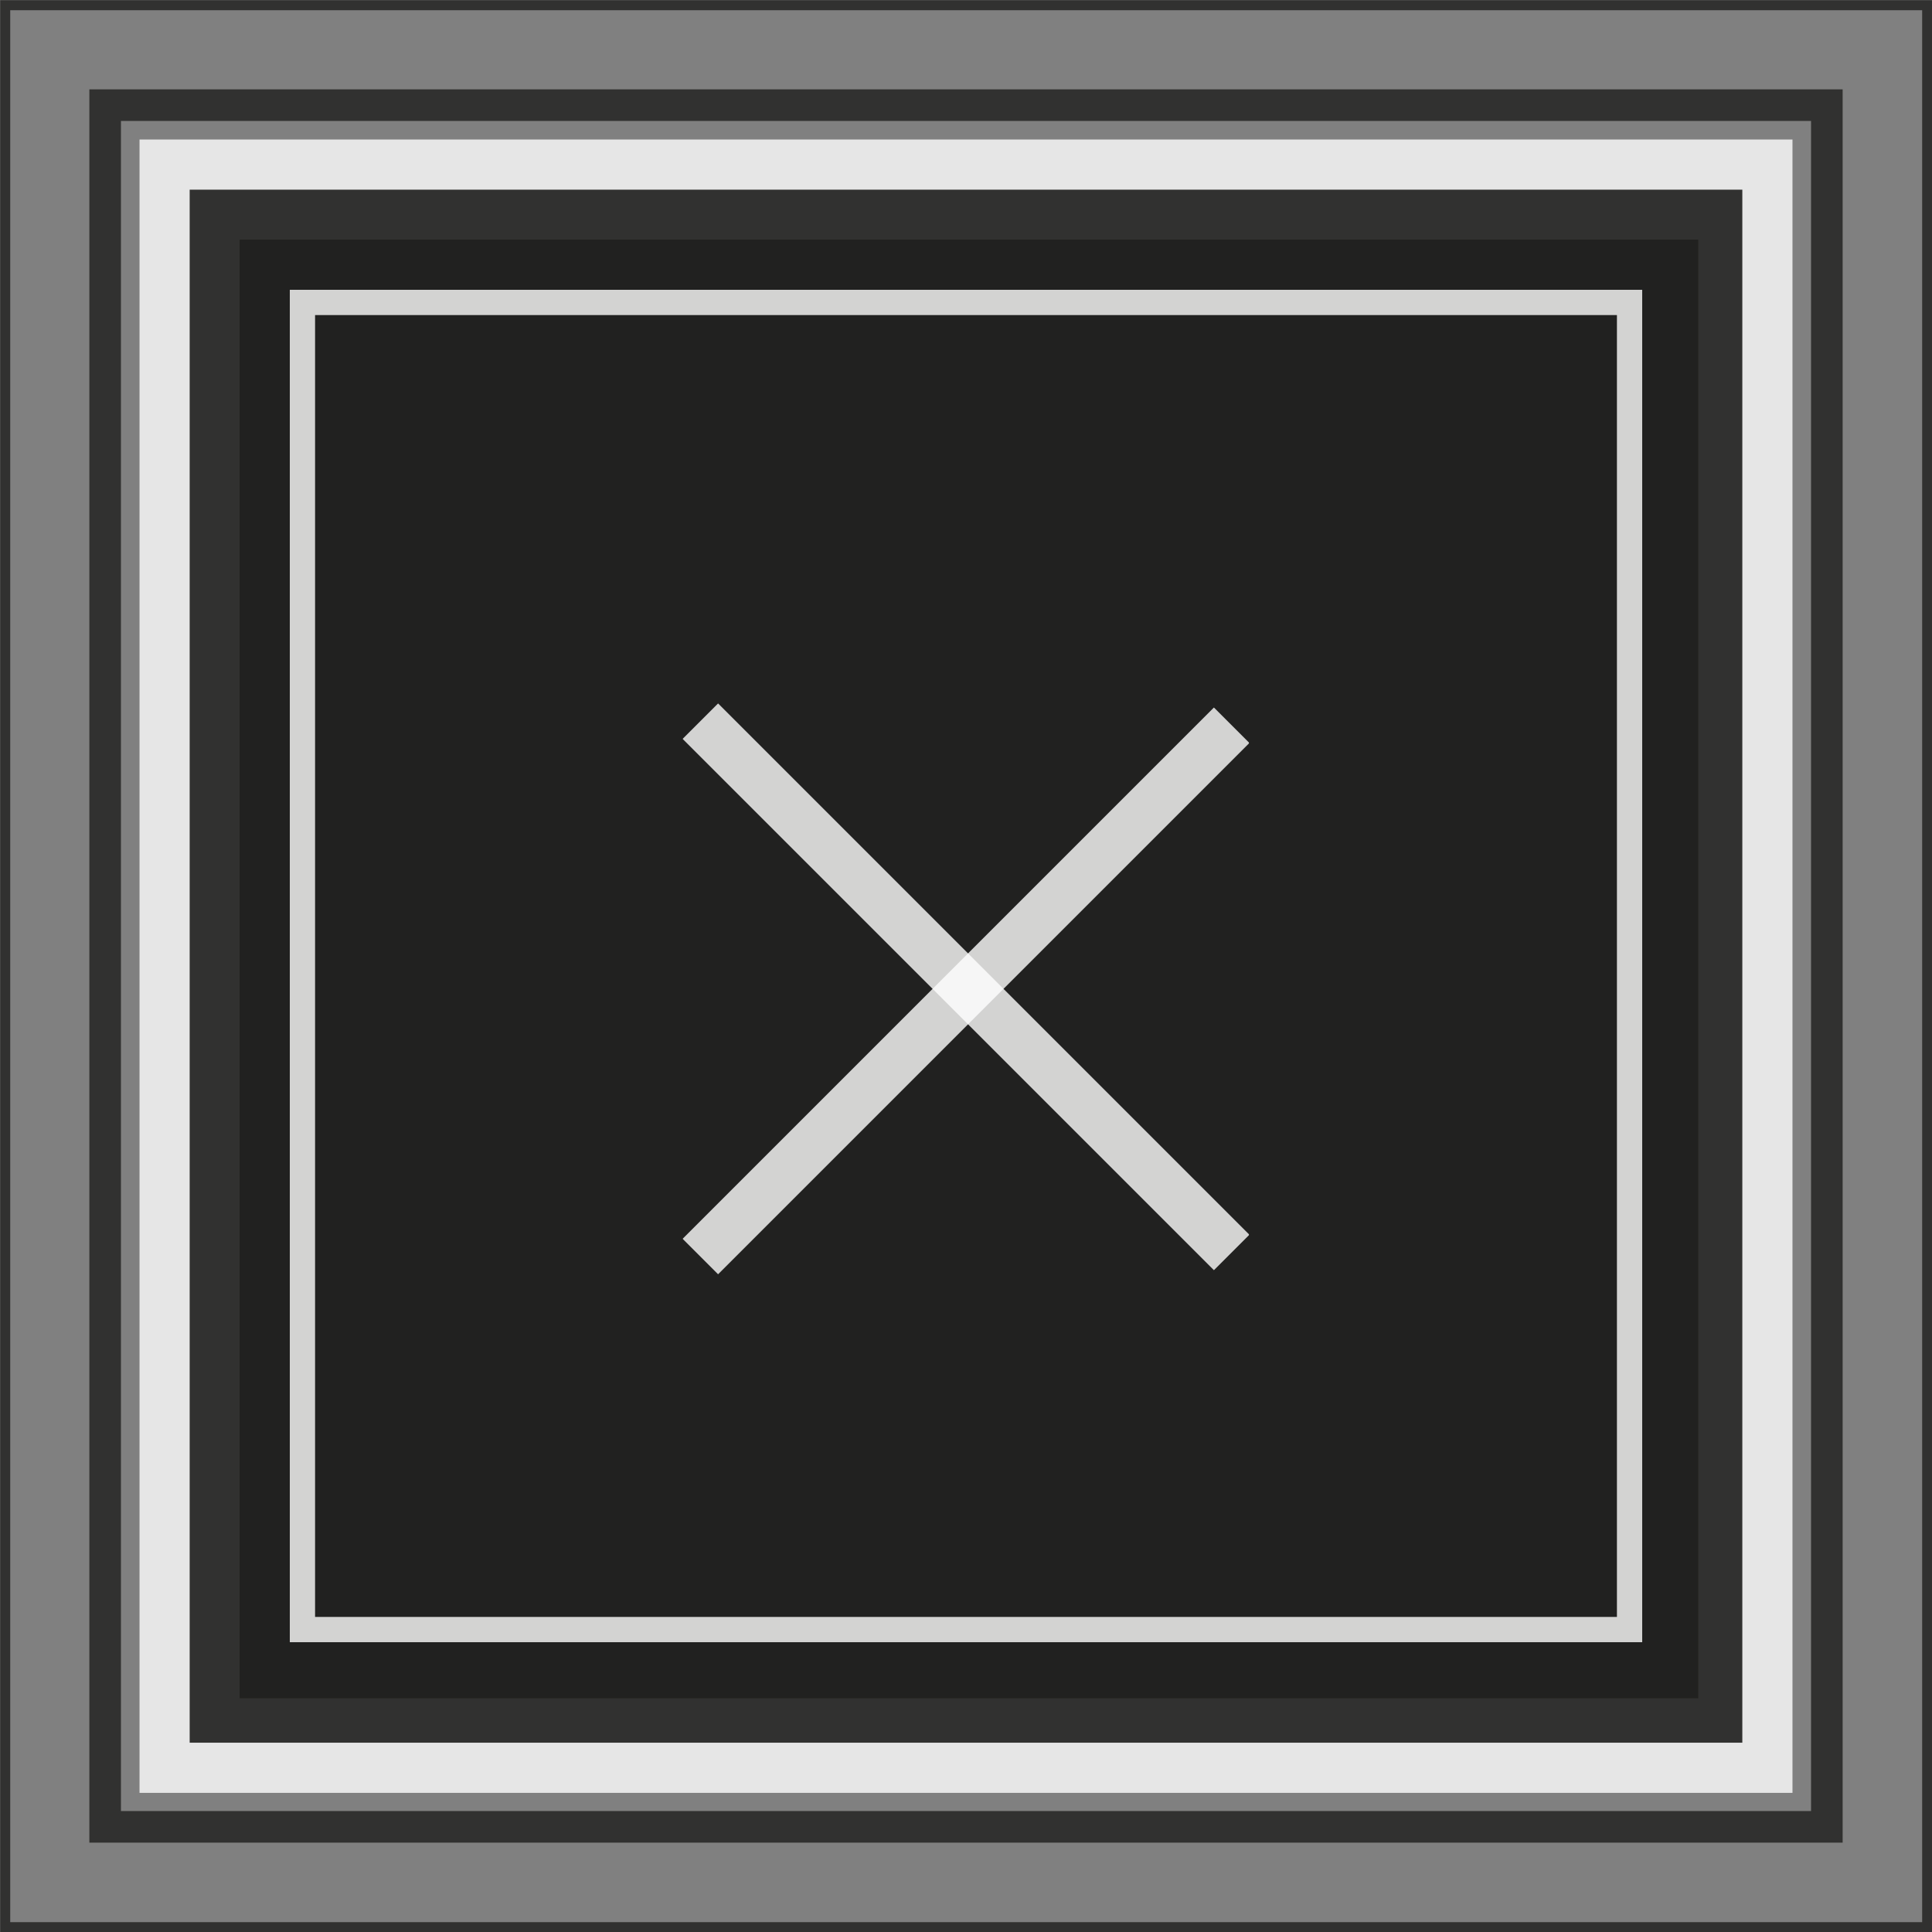 <svg id="Layer_1" data-name="Layer 1" xmlns="http://www.w3.org/2000/svg" xmlns:xlink="http://www.w3.org/1999/xlink" viewBox="0 0 52 52"><rect x="0" y="0" width="52" height="52" fill="#808080" stroke="none"/><defs><style>.cls-1,.cls-10,.cls-12,.cls-5,.cls-8{fill:none;}.cls-2{opacity:0.8;}.cls-3{clip-path:url(#clip-path);}.cls-4{fill:#1d1d1b;}.cls-12,.cls-5{stroke:#fff;}.cls-5{stroke-width:1.35px;}.cls-6{clip-path:url(#clip-path-2);}.cls-7{clip-path:url(#clip-path-3);}.cls-10,.cls-8{stroke:#1d1d1b;}.cls-8{stroke-width:0.85px;}.cls-9{clip-path:url(#clip-path-4);}.cls-10{stroke-width:0.27px;}.cls-11{clip-path:url(#clip-path-5);}.cls-12{stroke-width:0.68px;}.cls-13{clip-path:url(#clip-path-6);}.cls-14{clip-path:url(#clip-path-7);}.cls-15{clip-path:url(#clip-path-8);}.cls-16{clip-path:url(#clip-path-9);}</style><clipPath id="clip-path" transform="translate(0 0.3)"><rect class="cls-1" x="-5.25" y="-3.55" width="62.49" height="52.49"/></clipPath><clipPath id="clip-path-2" transform="translate(0 0.3)"><rect class="cls-1" x="-2.55" y="-0.85" width="57.26" height="47.26"/></clipPath><clipPath id="clip-path-3" transform="translate(0 0.3)"><rect class="cls-1" x="-6.6" y="-4.89" width="65.19" height="55.19"/></clipPath><clipPath id="clip-path-4" transform="translate(0 0.3)"><rect class="cls-1" x="-9" y="-7.3" width="70" height="60"/></clipPath><clipPath id="clip-path-5" transform="translate(0 0.3)"><rect class="cls-1" x="-1.2" y="0.5" width="54.4" height="44.4"/></clipPath><clipPath id="clip-path-6" transform="translate(0 0.3)"><rect class="cls-1" x="18.37" y="18.63" width="15.25" height="15.37"/></clipPath><clipPath id="clip-path-7" transform="translate(0 0.3)"><rect class="cls-1" x="18.37" y="18.63" width="15.25" height="15.37"/></clipPath><clipPath id="clip-path-8" transform="translate(0 0.3)"><rect class="cls-1" x="11.3" y="7.43" width="33.64" height="33.64"/></clipPath><clipPath id="clip-path-9" transform="translate(0 0.3)"><rect class="cls-1" x="11.3" y="11.56" width="33.64" height="33.64"/></clipPath></defs><title>btn_pop_less</title><g class="cls-2"><g class="cls-3"><rect class="cls-4" x="4.43" y="4.43" width="43.14" height="43.15"/><rect class="cls-5" x="4.43" y="4.43" width="43.14" height="43.15"/></g></g><g class="cls-2"><g class="cls-6"><rect class="cls-4" x="6.45" y="6.45" width="39.26" height="39.26"/></g></g><g class="cls-2"><g class="cls-7"><rect class="cls-8" x="2.83" y="2.83" width="46.34" height="46.34"/></g></g><g class="cls-2"><g class="cls-9"><rect class="cls-10" x="0.14" y="0.14" width="51.73" height="51.73"/></g></g><g class="cls-2"><g class="cls-11"><rect class="cls-12" x="8.14" y="8.14" width="35.72" height="35.72"/></g></g><rect class="cls-1" x="14.89" y="16.33" width="28.22" height="19.35"/><g class="cls-13"><g class="cls-14"><g class="cls-2"><g class="cls-15"><line class="cls-5" x1="33.15" y1="19.52" x2="18.85" y2="33.82"/></g></g><g class="cls-2"><g class="cls-16"><line class="cls-5" x1="33.15" y1="33.71" x2="18.85" y2="19.41"/></g></g></g></g></svg>